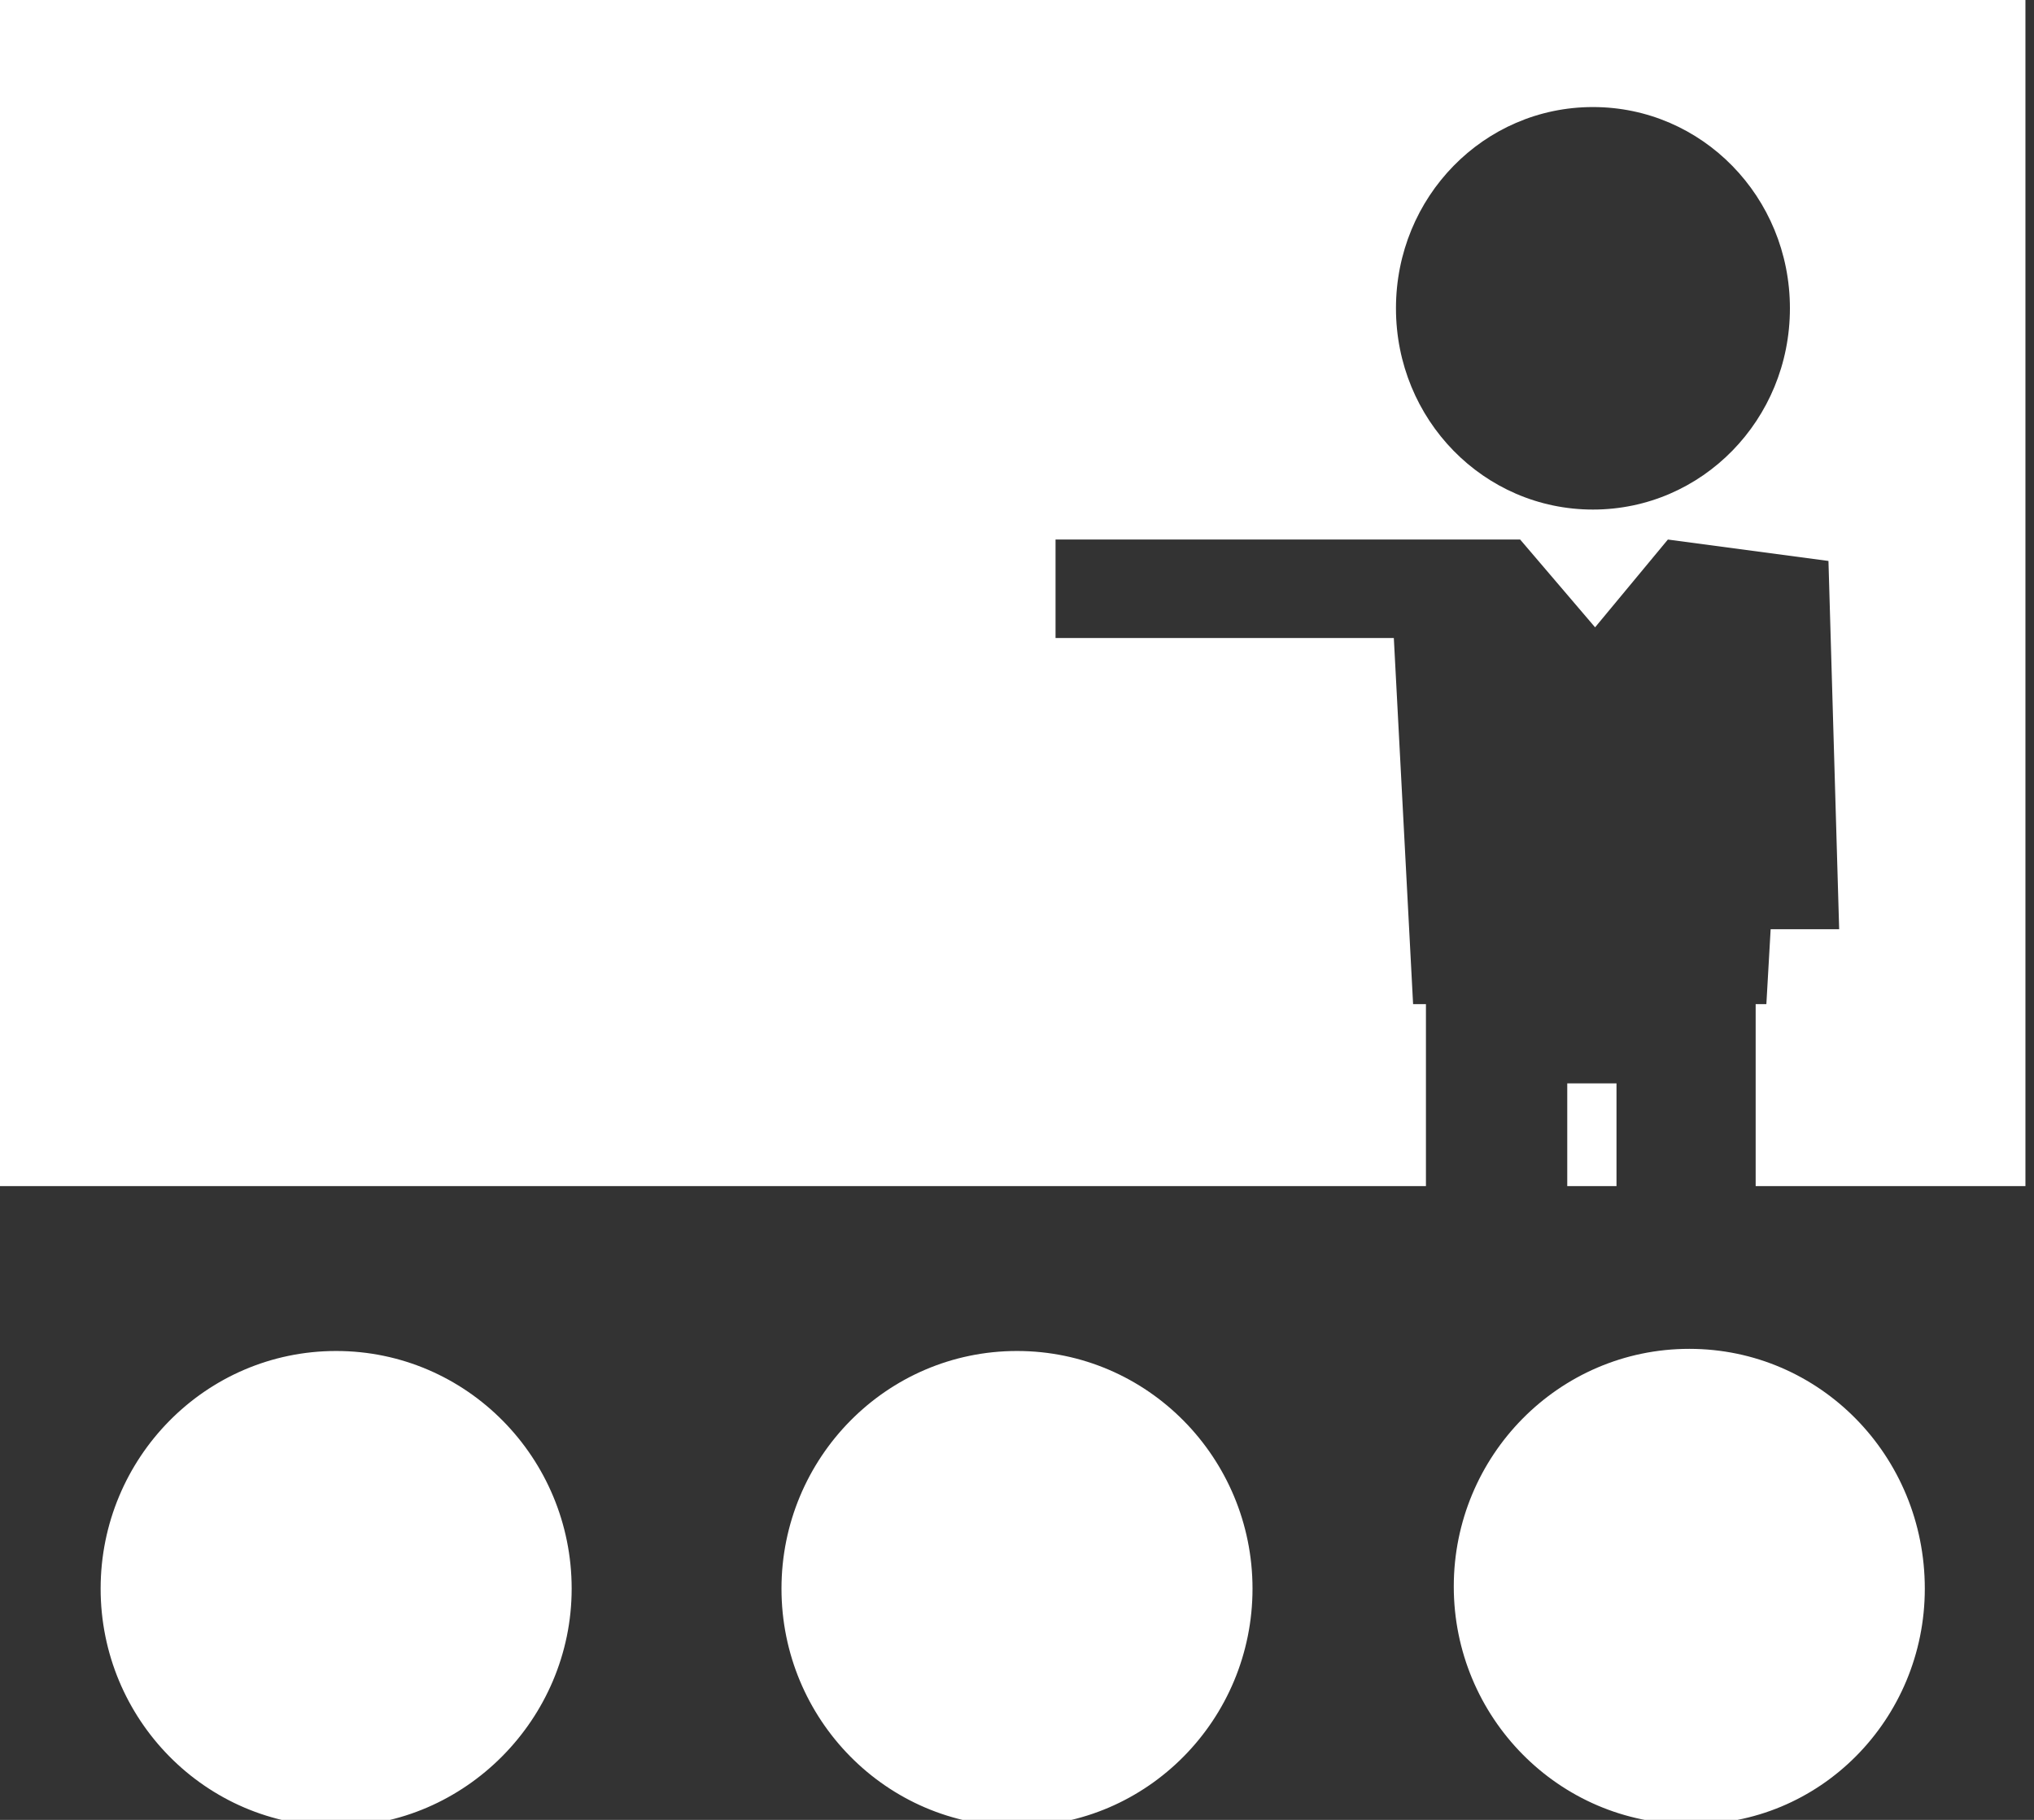 <?xml version="1.0" encoding="utf-8"?>
<!-- Generator: Adobe Illustrator 18.0.0, SVG Export Plug-In . SVG Version: 6.00 Build 0)  -->
<!DOCTYPE svg PUBLIC "-//W3C//DTD SVG 1.1//EN" "http://www.w3.org/Graphics/SVG/1.1/DTD/svg11.dtd">
<svg version="1.1" id="Layer_1" xmlns="http://www.w3.org/2000/svg" xmlns:xlink="http://www.w3.org/1999/xlink" x="0px" y="0px"
	 viewBox="0 0 95 85" enable-background="new 0 0 95 85" xml:space="preserve">
<rect x="0" y="0" width="95" height="85" fill="#333333" stroke="none"/>
<g>
	<path fill-rule="evenodd" clip-rule="evenodd" fill="#FFFFFF" d="M26.7,74.2c0-6.1-4.9-11.1-11-11.1c-6.1,0-11,5-11,11.1
		c0,6.1,4.9,11.1,11,11.1C21.7,85.3,26.7,80.3,26.7,74.2L26.7,74.2z M58.5,74.2c0-6.1-4.9-11.1-11-11.1c-6.1,0-11,5-11,11.1
		c0,6.1,4.9,11.1,11,11.1C53.6,85.3,58.5,80.3,58.5,74.2L58.5,74.2z M89.9,74.2C89.9,68,85,63,78.9,63c-6.1,0-11,5-11,11.1
		c0,6.1,4.9,11.1,11,11.1C85,85.3,89.9,80.3,89.9,74.2L89.9,74.2z M73.2,55.4h2.3v-4.8h-2.3V55.4L73.2,55.4z M0,0v55.4h66.6v-4.8V49
		v-2.1l-0.6,0l-0.9-17.1H49.3v-4.6h15.6h2.3H71l3.5,4.1l3.4-4.1l7.5,1l0.5,17.2l-3.2,0l-0.2,3.5h-0.5V49v1.6v4.8l12.6,0V0H0L0,0z
		 M74.4,23.8c-5.1,0-9.2-4.2-9.2-9.4c0-5.2,4.1-9.4,9.2-9.4c5.1,0,9.2,4.2,9.2,9.4C83.6,19.6,79.5,23.8,74.4,23.8L74.4,23.8z"/>
</g>
</svg>
